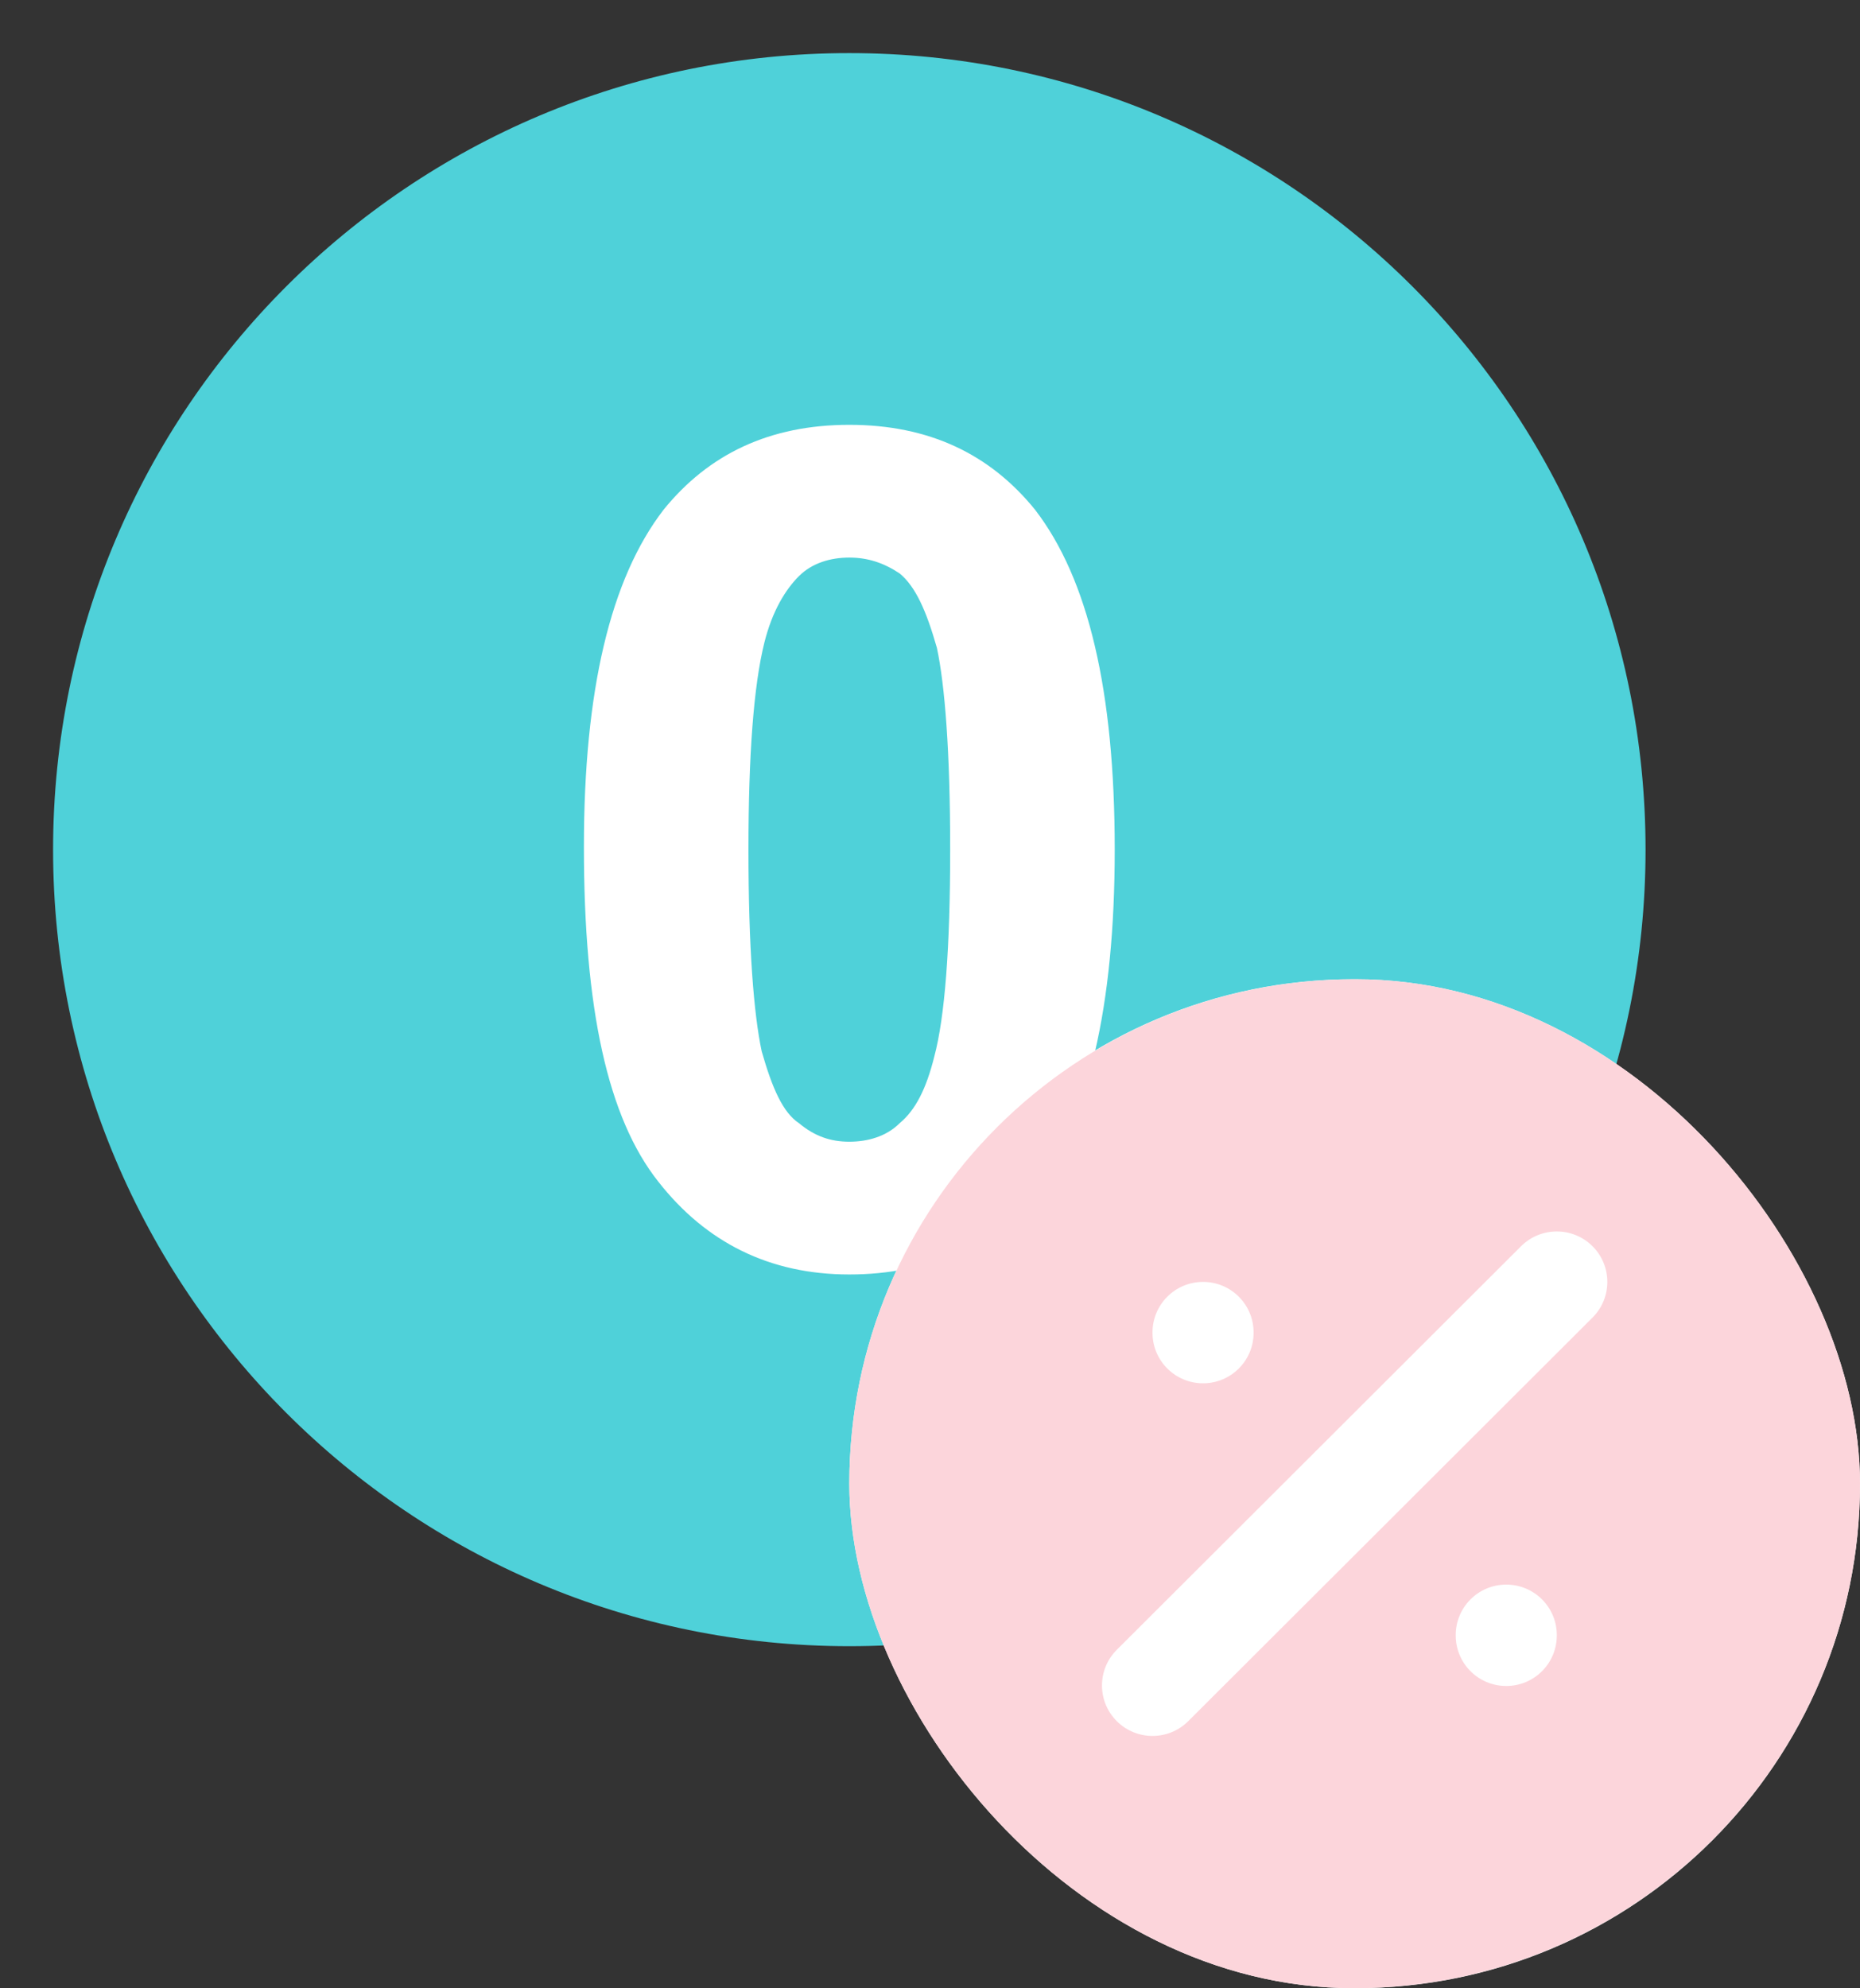 <svg width="876" height="936" viewBox="0 0 876 936" fill="none" xmlns="http://www.w3.org/2000/svg">
<rect x="0" y="0" width="876" height="936" fill="#333333" stroke="none"/>
<path d="M400 775C607.107 775 775 607.107 775 400C775 192.893 607.107 25 400 25C192.893 25 25 192.893 25 400C25 607.107 192.893 775 400 775Z" fill="#4FD1D9"/>
<path d="M400 200C437.5 200 466.25 213.75 487.5 240C512.5 272.5 525 325 525 400C525 473.75 512.5 527.5 487.5 560C466.25 586.25 437.5 600 400 600C362.5 600 332.5 585 310 556.25C286.25 526.25 275 475 275 398.75C275 325 287.5 272.5 312.5 240C333.75 213.75 362.5 200 400 200ZM400 262.5C391.25 262.5 382.5 265 376.25 271.25C370 277.5 363.75 287.5 360 302.5C355 322.5 352.5 355 352.5 400C352.5 446.25 355 477.5 358.75 495C363.75 512.5 368.75 523.75 376.25 528.75C383.75 535 391.25 537.5 400 537.5C408.75 537.5 417.5 535 423.75 528.75C431.25 522.5 436.25 512.5 440 497.5C445 478.75 447.5 446.25 447.5 400C447.5 353.75 445 322.5 441.25 305C436.25 287.5 431.25 276.25 423.75 270C416.25 265 408.75 262.5 400 262.5Z" fill="white"/>
<g clip-path="url(#clip0_233_2376)">
<path d="M876 461H400V936H876V461Z" fill="white"/>
<path fill-rule="evenodd" clip-rule="evenodd" d="M750.029 586.706C759.323 595.981 759.323 611.019 750.029 620.294L559.629 810.294C550.335 819.568 535.265 819.568 525.971 810.294C516.676 801.019 516.676 785.981 525.971 776.706L716.371 586.706C725.665 577.431 740.735 577.431 750.029 586.706ZM566.6 651.238C553.456 651.238 542.8 640.604 542.8 627.488V627.25C542.8 614.133 553.456 603.5 566.6 603.5C579.744 603.5 590.4 614.133 590.4 627.25V627.488C590.4 640.604 579.744 651.238 566.6 651.238ZM685.6 769.988C685.6 783.105 696.255 793.738 709.4 793.738C722.545 793.738 733.2 783.105 733.2 769.988V769.75C733.2 756.633 722.545 746 709.4 746C696.255 746 685.6 756.633 685.6 769.75V769.988ZM400 698.5C400 567.332 506.556 461 638 461C769.443 461 876 567.332 876 698.5C876 829.666 769.443 936 638 936C506.556 936 400 829.666 400 698.5Z" fill="#FCD5DB"/>
</g>
<defs>
<clipPath id="clip0_233_2376">
<rect x="400" y="461" width="476" height="475" rx="237.5" fill="white"/>
</clipPath>
</defs>
</svg>
